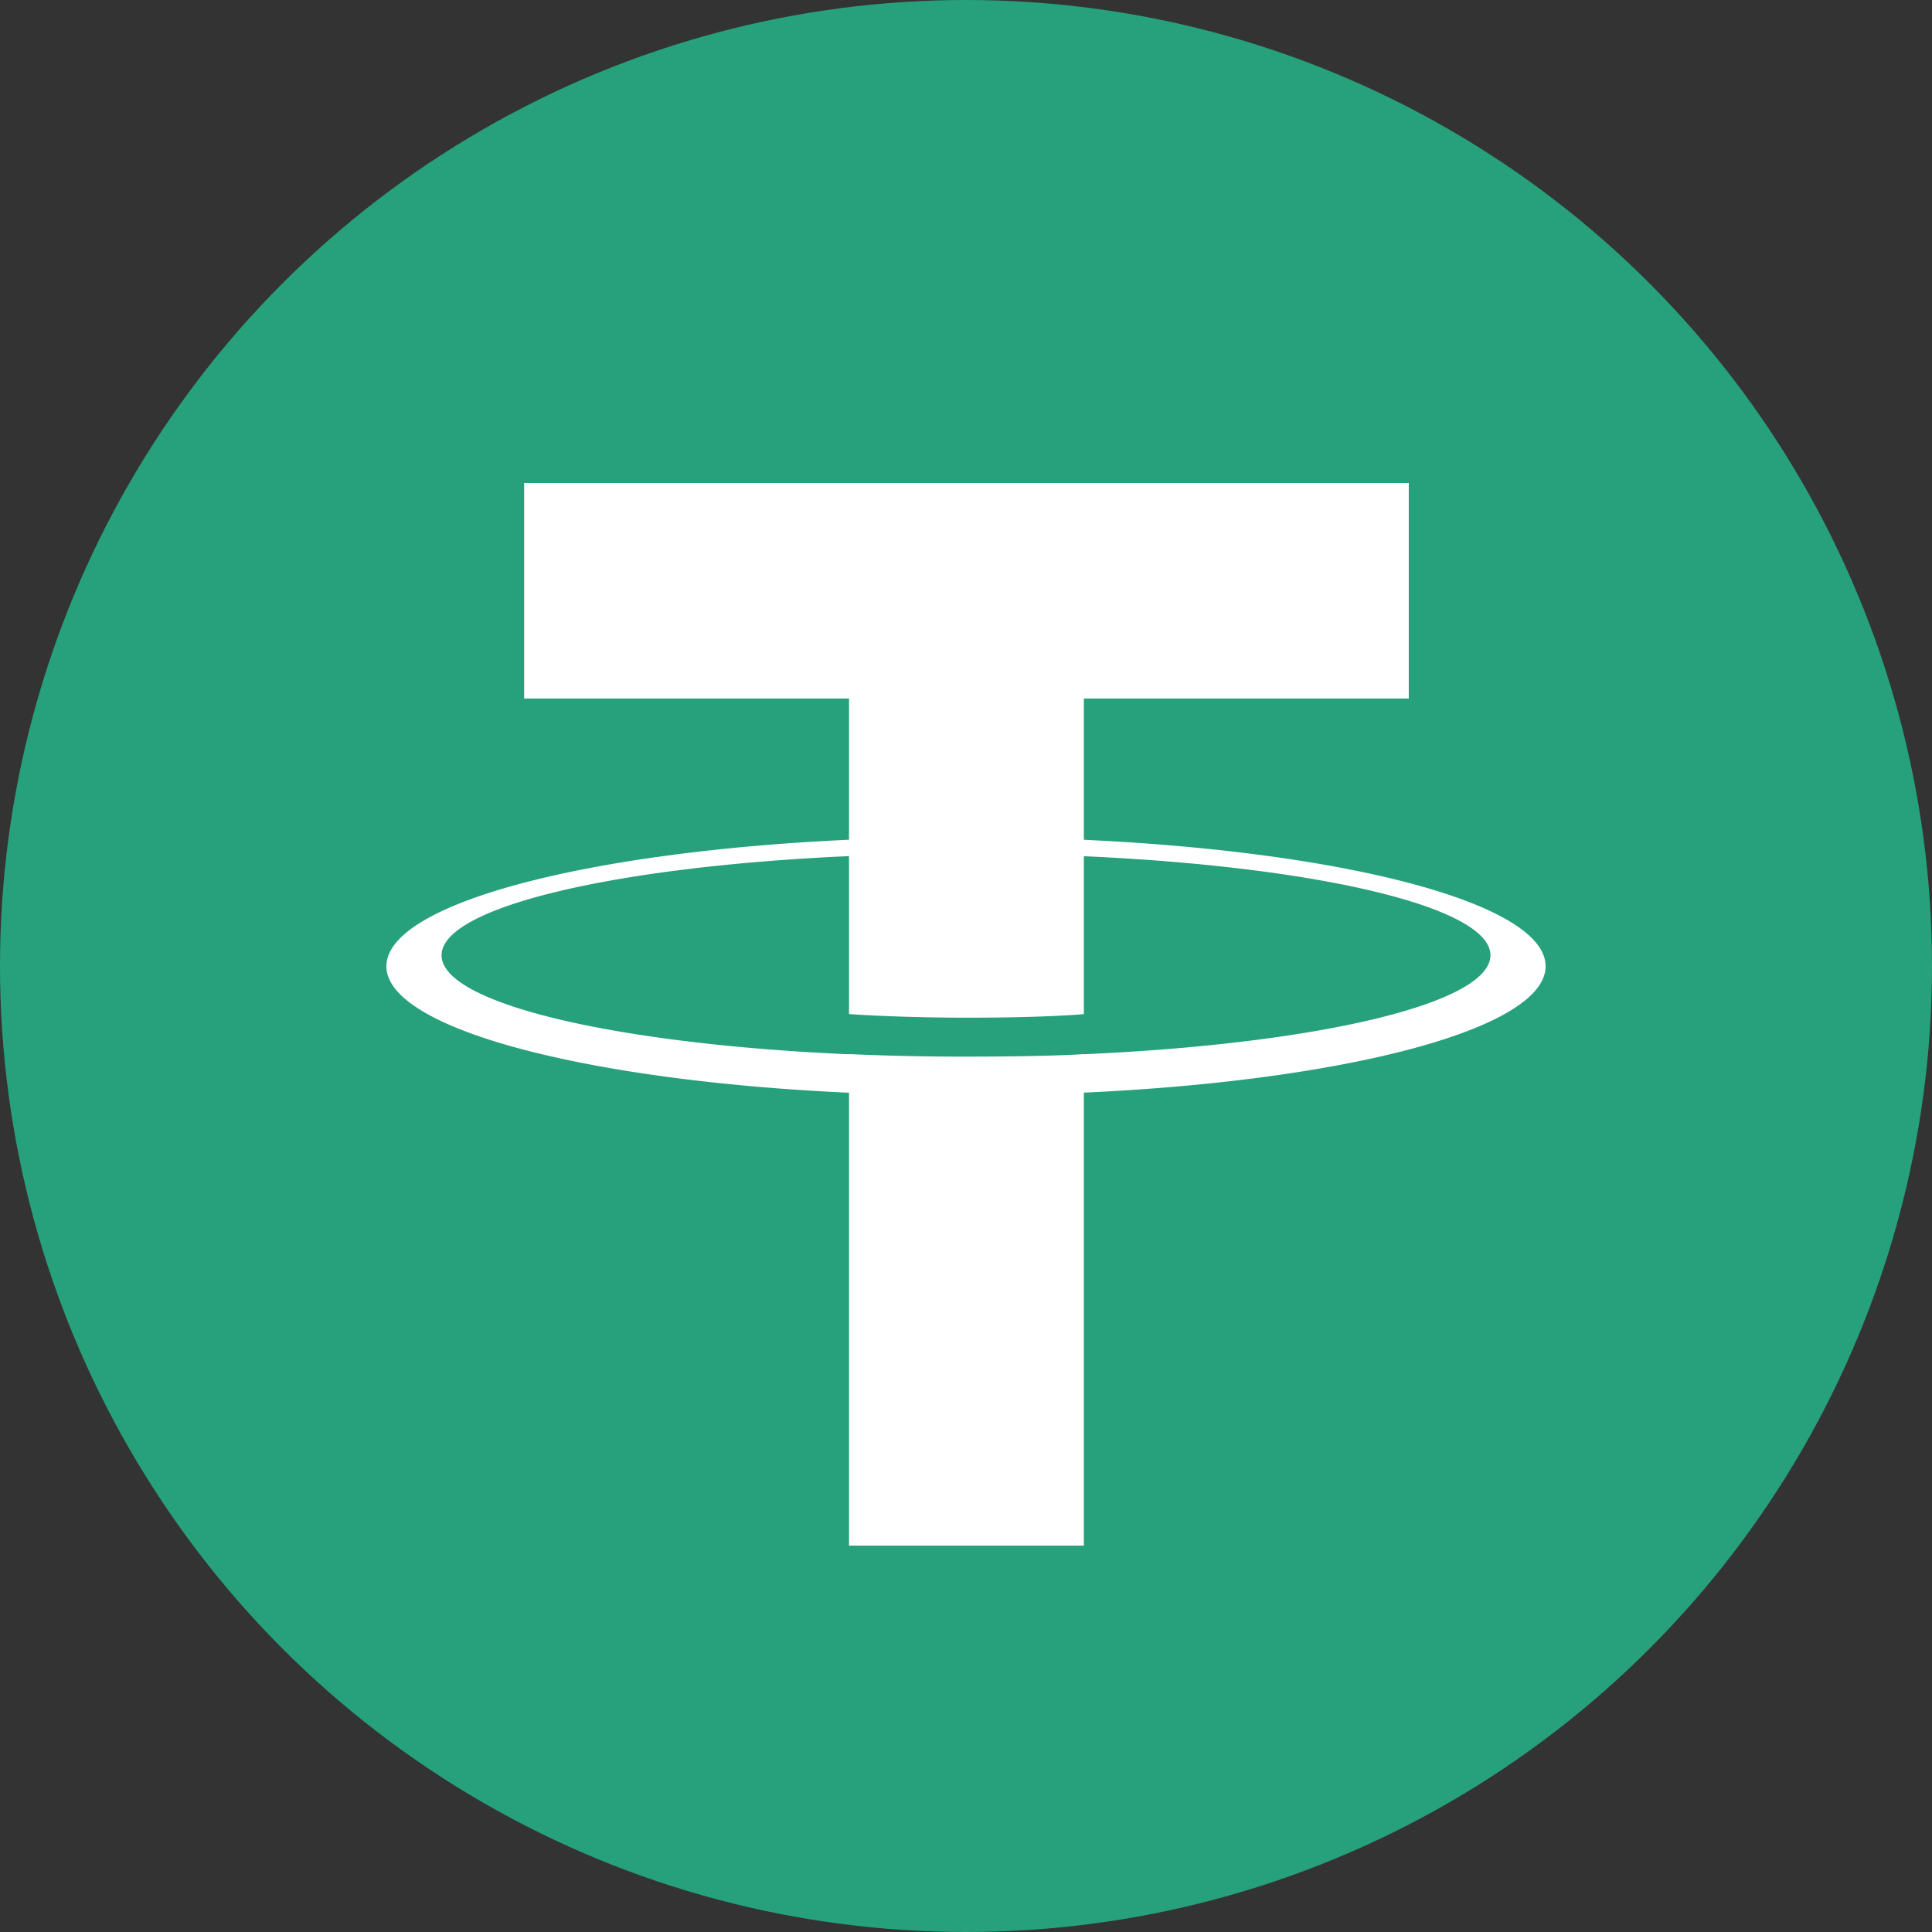 <svg width="40" height="40" xmlns="http://www.w3.org/2000/svg"><rect width="100%" height="100%" fill="#333333" stroke="none"/><g id="Page-1" stroke="none" stroke-width="1" fill="none" fill-rule="evenodd"><g id="Home---blue-white" transform="translate(-378 -2130)" fill-rule="nonzero"><g id="usdt" transform="translate(378 2130)"><circle id="Oval" fill="#26A17B" cx="20" cy="20" r="20"/><path d="M22.44 21.827v-.003c-.136.01-.84.052-2.413.052a52.33 52.33 0 01-2.449-.052v.004c-4.83-.212-8.436-1.049-8.436-2.05 0-1 3.606-1.838 8.436-2.053v3.27c.316.022 1.22.075 2.47.075 1.5 0 2.252-.062 2.392-.074v-3.269c4.821.214 8.418 1.051 8.418 2.05 0 1.002-3.597 1.837-8.418 2.05m0-4.44v-2.925h6.727V10H10.852v4.462h6.726v2.924C12.111 17.636 8 18.714 8 20.006c0 1.29 4.111 2.367 9.578 2.618V32h4.862v-9.378c5.459-.25 9.56-1.327 9.56-2.617s-4.101-2.367-9.56-2.618" id="Shape" fill="#FFF"/></g></g></g></svg>